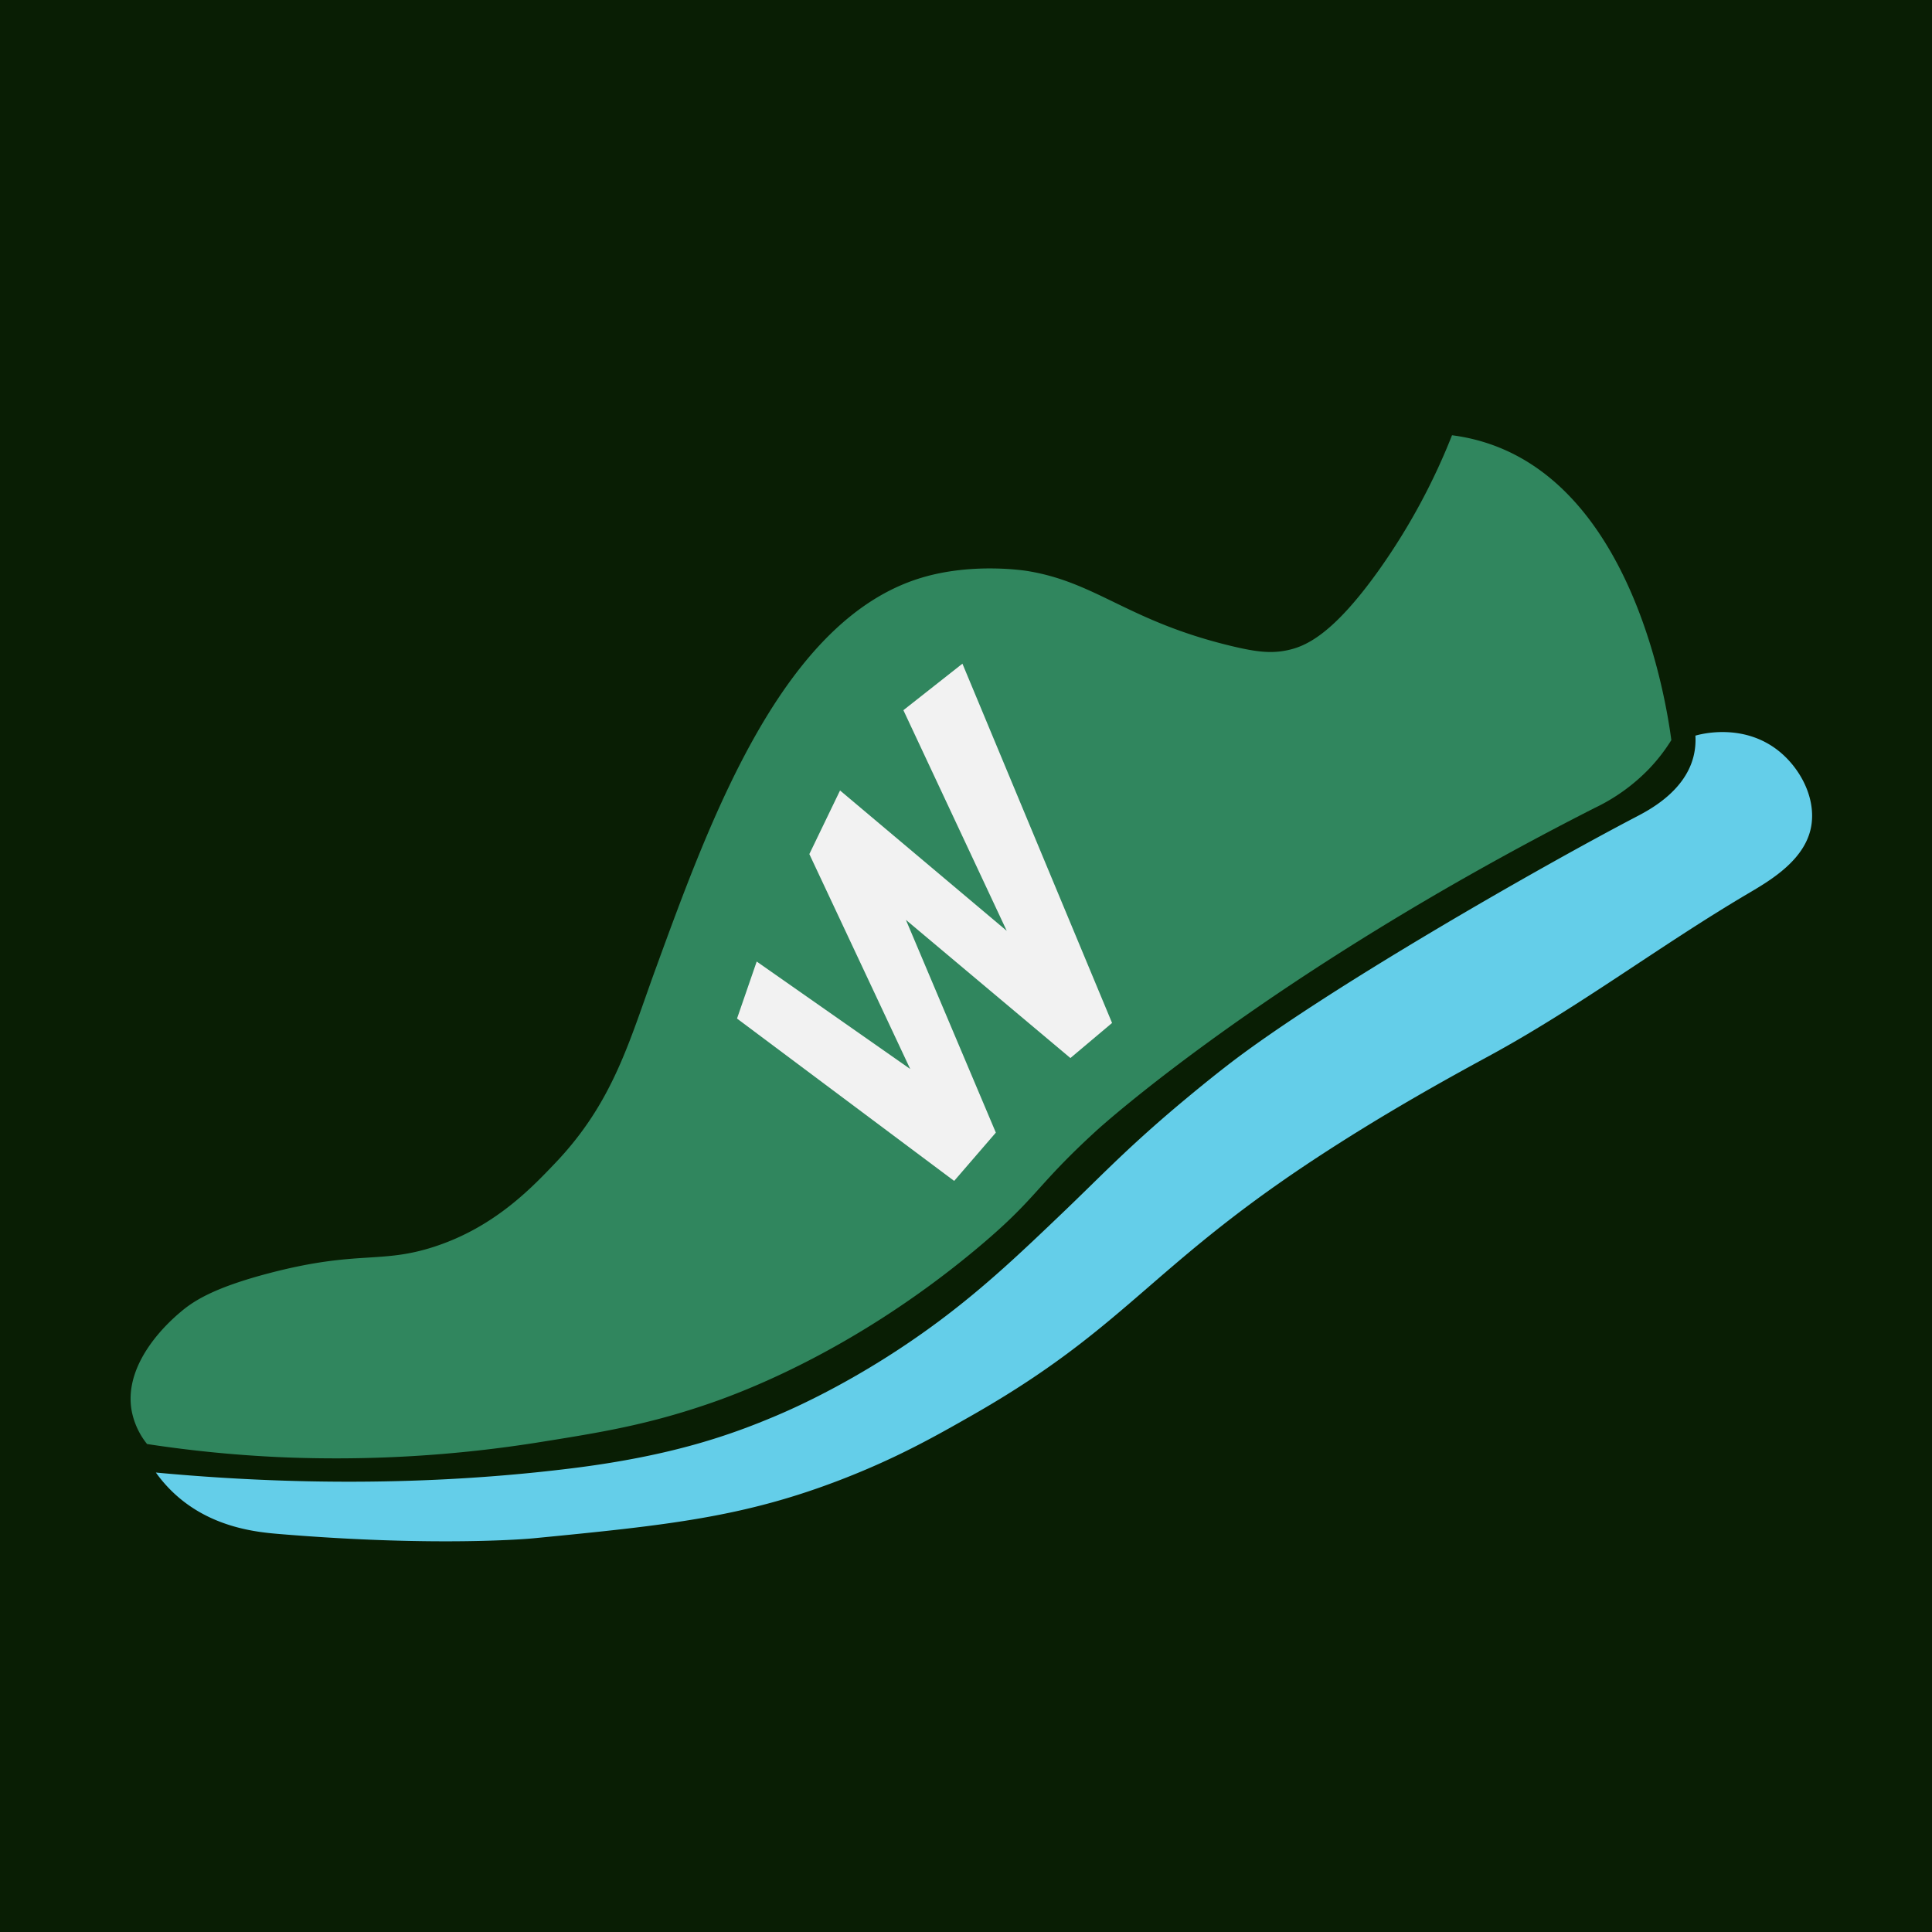 <svg xmlns="http://www.w3.org/2000/svg" viewBox="0 0 1080 1080"><defs><style>.cls-1{fill:#091e04;}.cls-2{fill:#64cee9;}.cls-3{fill:#30865e;}.cls-4{fill:#f2f2f2;}</style></defs><g id="background"><rect class="cls-1" x="-236" y="-193" width="1591" height="1591"/></g><g id="shoe"><path class="cls-2" d="M87.13,823.16a77.31,77.31,0,0,0,12.26,13.49c20.11,17.44,44.35,19.84,56.39,20.84C245.89,865,298,859.94,298,859.94c75.4-7.34,118-11.81,172.87-33.1,30.92-12,52.32-24.15,72.33-35.55,85.71-48.83,99-82,190-142.22,41.06-27.14,79.35-48,99.3-58.84,50-27.15,95.64-61.82,144.67-90.73,12.61-7.43,33.13-19.37,35.55-39.23,1.91-15.59-7-31.33-18.39-40.46-20.09-16.07-44.33-9.25-46.59-8.58a38.24,38.24,0,0,1-1.22,12.26c-5.19,19.25-24.85,29.43-31.88,33.1-54.81,28.65-174.28,97.05-228,138.54-16.62,12.83-33.1,27-33.1,27-25.88,22.21-39.23,36.4-58.85,55.17-23,22-43.68,41.78-69.88,61.3-43.11,32.12-81.33,48.74-90.72,52.72-24.95,10.56-57.49,22.35-114,29.42C268.16,827.2,189,832.68,87.13,823.16Z"/><path class="cls-3" d="M73.64,788.84c-5.12-27.62,22.08-51,27-55.17,7.15-6.14,18.38-13.76,50.27-22.07,49.34-12.86,61.87-4.88,91.94-14.71C276.25,686,296.9,664.3,310.25,650.3,343,616,351.74,582,366.65,541.19,397.41,456.86,437.74,346.33,515,323c28.83-8.72,58.39-4,60.08-3.68,38.31,6.52,55.64,27.87,112.79,41.69,14.8,3.58,22.84,4.37,31.87,2.45,9.88-2.1,25.25-8.36,51.49-45.36a355.77,355.77,0,0,0,40.46-74.79,106.87,106.87,0,0,1,24.52,6.13c78.51,30,95.57,145.6,98.08,164.28A98.59,98.59,0,0,1,922,429.62a105.08,105.08,0,0,1-30.65,22.07c-182.81,92.92-278.3,180.22-278.3,180.22-35.49,32.44-32.69,37.62-68.65,67.43-70.19,58.19-134.14,80.57-149.57,85.82-34,11.55-60,15.72-92,20.84A721.2,721.2,0,0,1,157,814.58a702,702,0,0,1-74.79-7.36A42.39,42.39,0,0,1,73.64,788.84Z"/><path class="cls-4" d="M412,569.38q5.52-15.93,11-31.87l85.82,60.07q-28.2-60.08-56.39-120.14l17.16-35.56,93.18,78.47L505,397l33-26,83.65,200.84-23.29,19.61-91.95-77.23,50.27,118.92-23.3,27Z"/></g></svg>